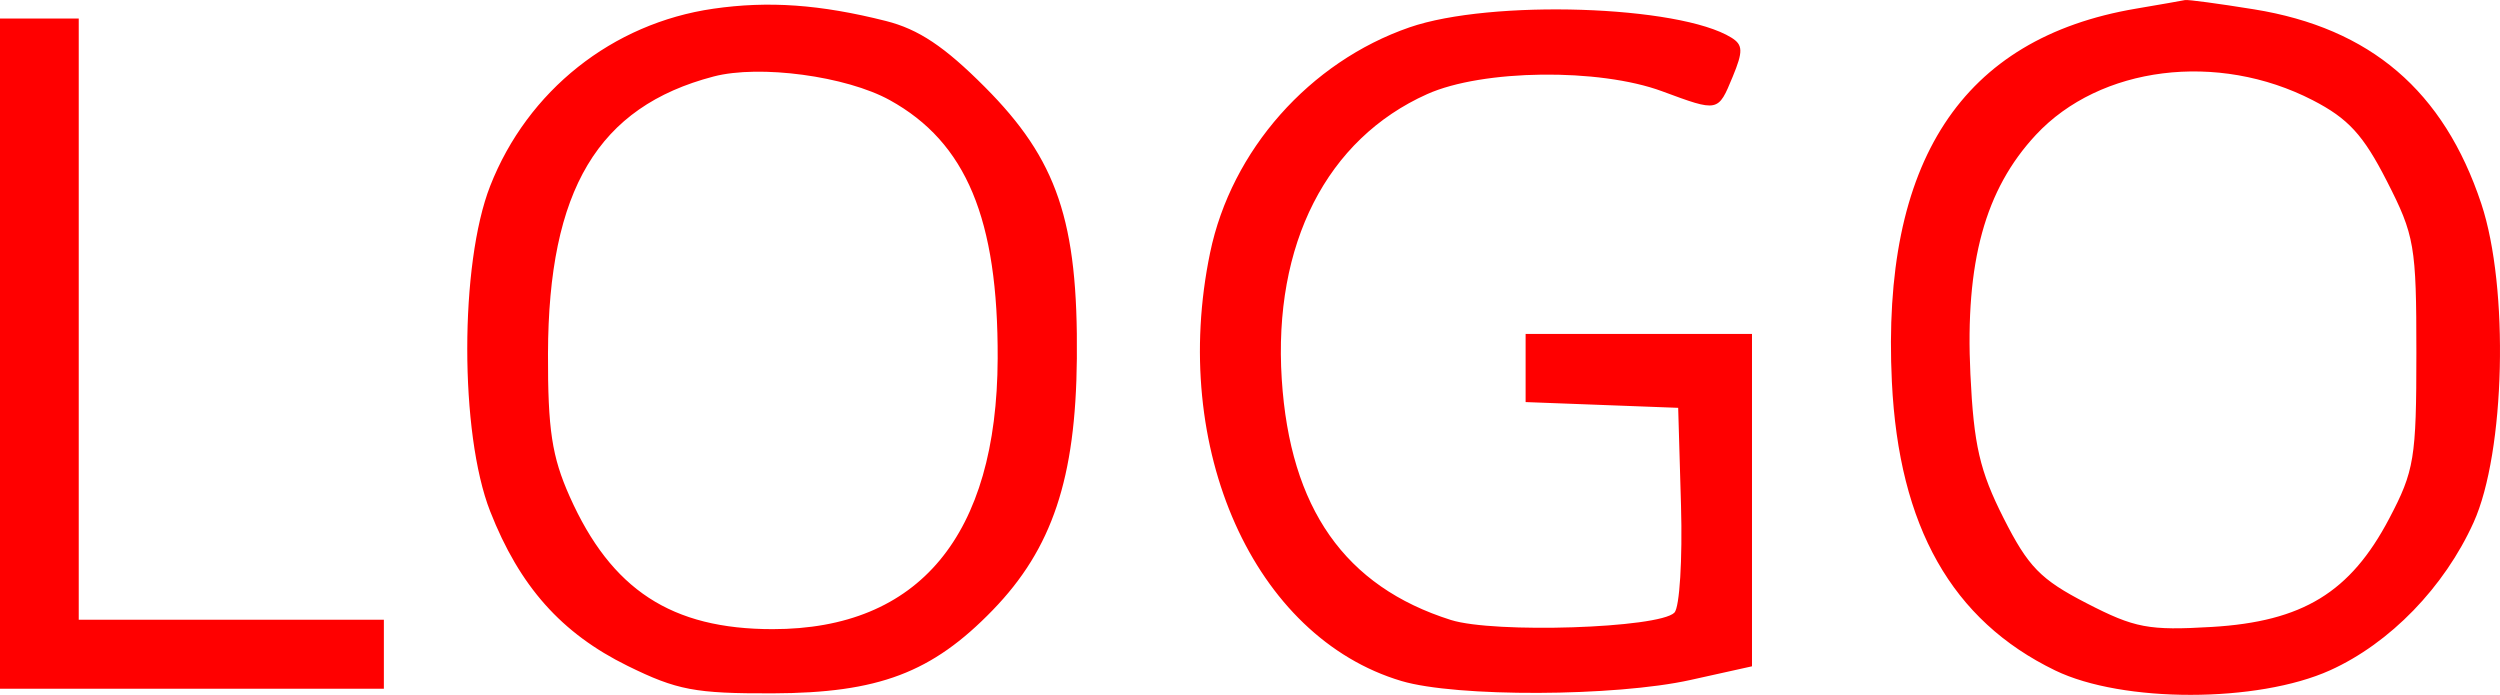<svg width="331" height="92" viewBox="0 0 331 92" fill="none" xmlns="http://www.w3.org/2000/svg">
<path fill-rule="evenodd" clip-rule="evenodd" d="M94.453 1.153C81.079 3.08 69.849 11.999 64.9 24.623C60.855 34.943 60.853 57.389 64.897 67.698C68.79 77.625 74.33 83.852 83.103 88.166C89.64 91.38 92.032 91.833 102.299 91.799C116.322 91.753 123.396 89.077 131.442 80.775C139.319 72.647 142.429 63.349 142.576 47.472C142.745 29.27 139.99 21.146 130.383 11.509C125.048 6.157 121.611 3.866 117.285 2.775C108.584 0.583 101.774 0.099 94.453 1.153ZM282.788 1.148C259.731 5.069 249.071 21.375 250.484 50.562C251.411 69.735 258.432 82.139 272.102 88.765C281.021 93.088 298.922 93.076 308.515 88.742C316.437 85.161 323.631 77.745 327.508 69.162C331.693 59.899 332.22 38.093 328.527 26.98C323.558 12.028 313.855 3.73 298.426 1.234C293.767 0.481 289.662 -0.071 289.304 0.007C288.945 0.087 286.013 0.6 282.788 1.148ZM186.62 3.621C173.388 8.197 163.032 19.901 160.218 33.458C154.84 59.37 166.004 84.351 185.564 90.168C192.812 92.323 213.835 92.246 223.819 90.028L231.964 88.22V66.214V44.21H216.978H201.991V48.722V53.235L212.091 53.616L222.191 53.997L222.566 66.931C222.773 74.043 222.379 80.427 221.691 81.116C219.63 83.18 197.82 83.894 192.098 82.084C178.06 77.645 170.801 67.31 169.704 50.203C168.559 32.327 175.656 18.415 188.96 12.46C196.289 9.178 211.721 8.994 220.074 12.087C227.524 14.845 227.466 14.857 229.407 10.163C230.802 6.794 230.774 5.939 229.241 4.986C222.343 0.698 197.385 -0.102 186.62 3.621ZM0 46.82V91.186H25.412H50.824V86.618V82.052H30.625H10.425V42.253V2.454H5.213H0V46.82ZM117.812 13.26C127.936 18.858 132.164 28.986 132.092 47.472C132.001 70.896 121.686 83.299 102.299 83.299C88.902 83.299 80.923 78.082 75.42 65.725C73.071 60.453 72.527 56.861 72.554 46.82C72.611 25.117 79.174 14.135 94.48 10.128C100.572 8.532 112.047 10.073 117.812 13.26ZM306.205 13.268C310.909 15.692 312.894 17.857 316.015 23.968C319.698 31.177 319.928 32.52 319.928 46.727C319.928 60.697 319.658 62.337 316.325 68.67C311.184 78.438 304.871 82.293 292.85 83.007C284.466 83.502 282.656 83.161 276.272 79.871C270.164 76.725 268.538 75.056 265.265 68.581C262.112 62.339 261.33 58.942 260.88 49.533C260.173 34.708 262.805 25.098 269.556 17.85C278.042 8.742 293.637 6.791 306.205 13.268Z" fill="#FF0000"/>
</svg>
